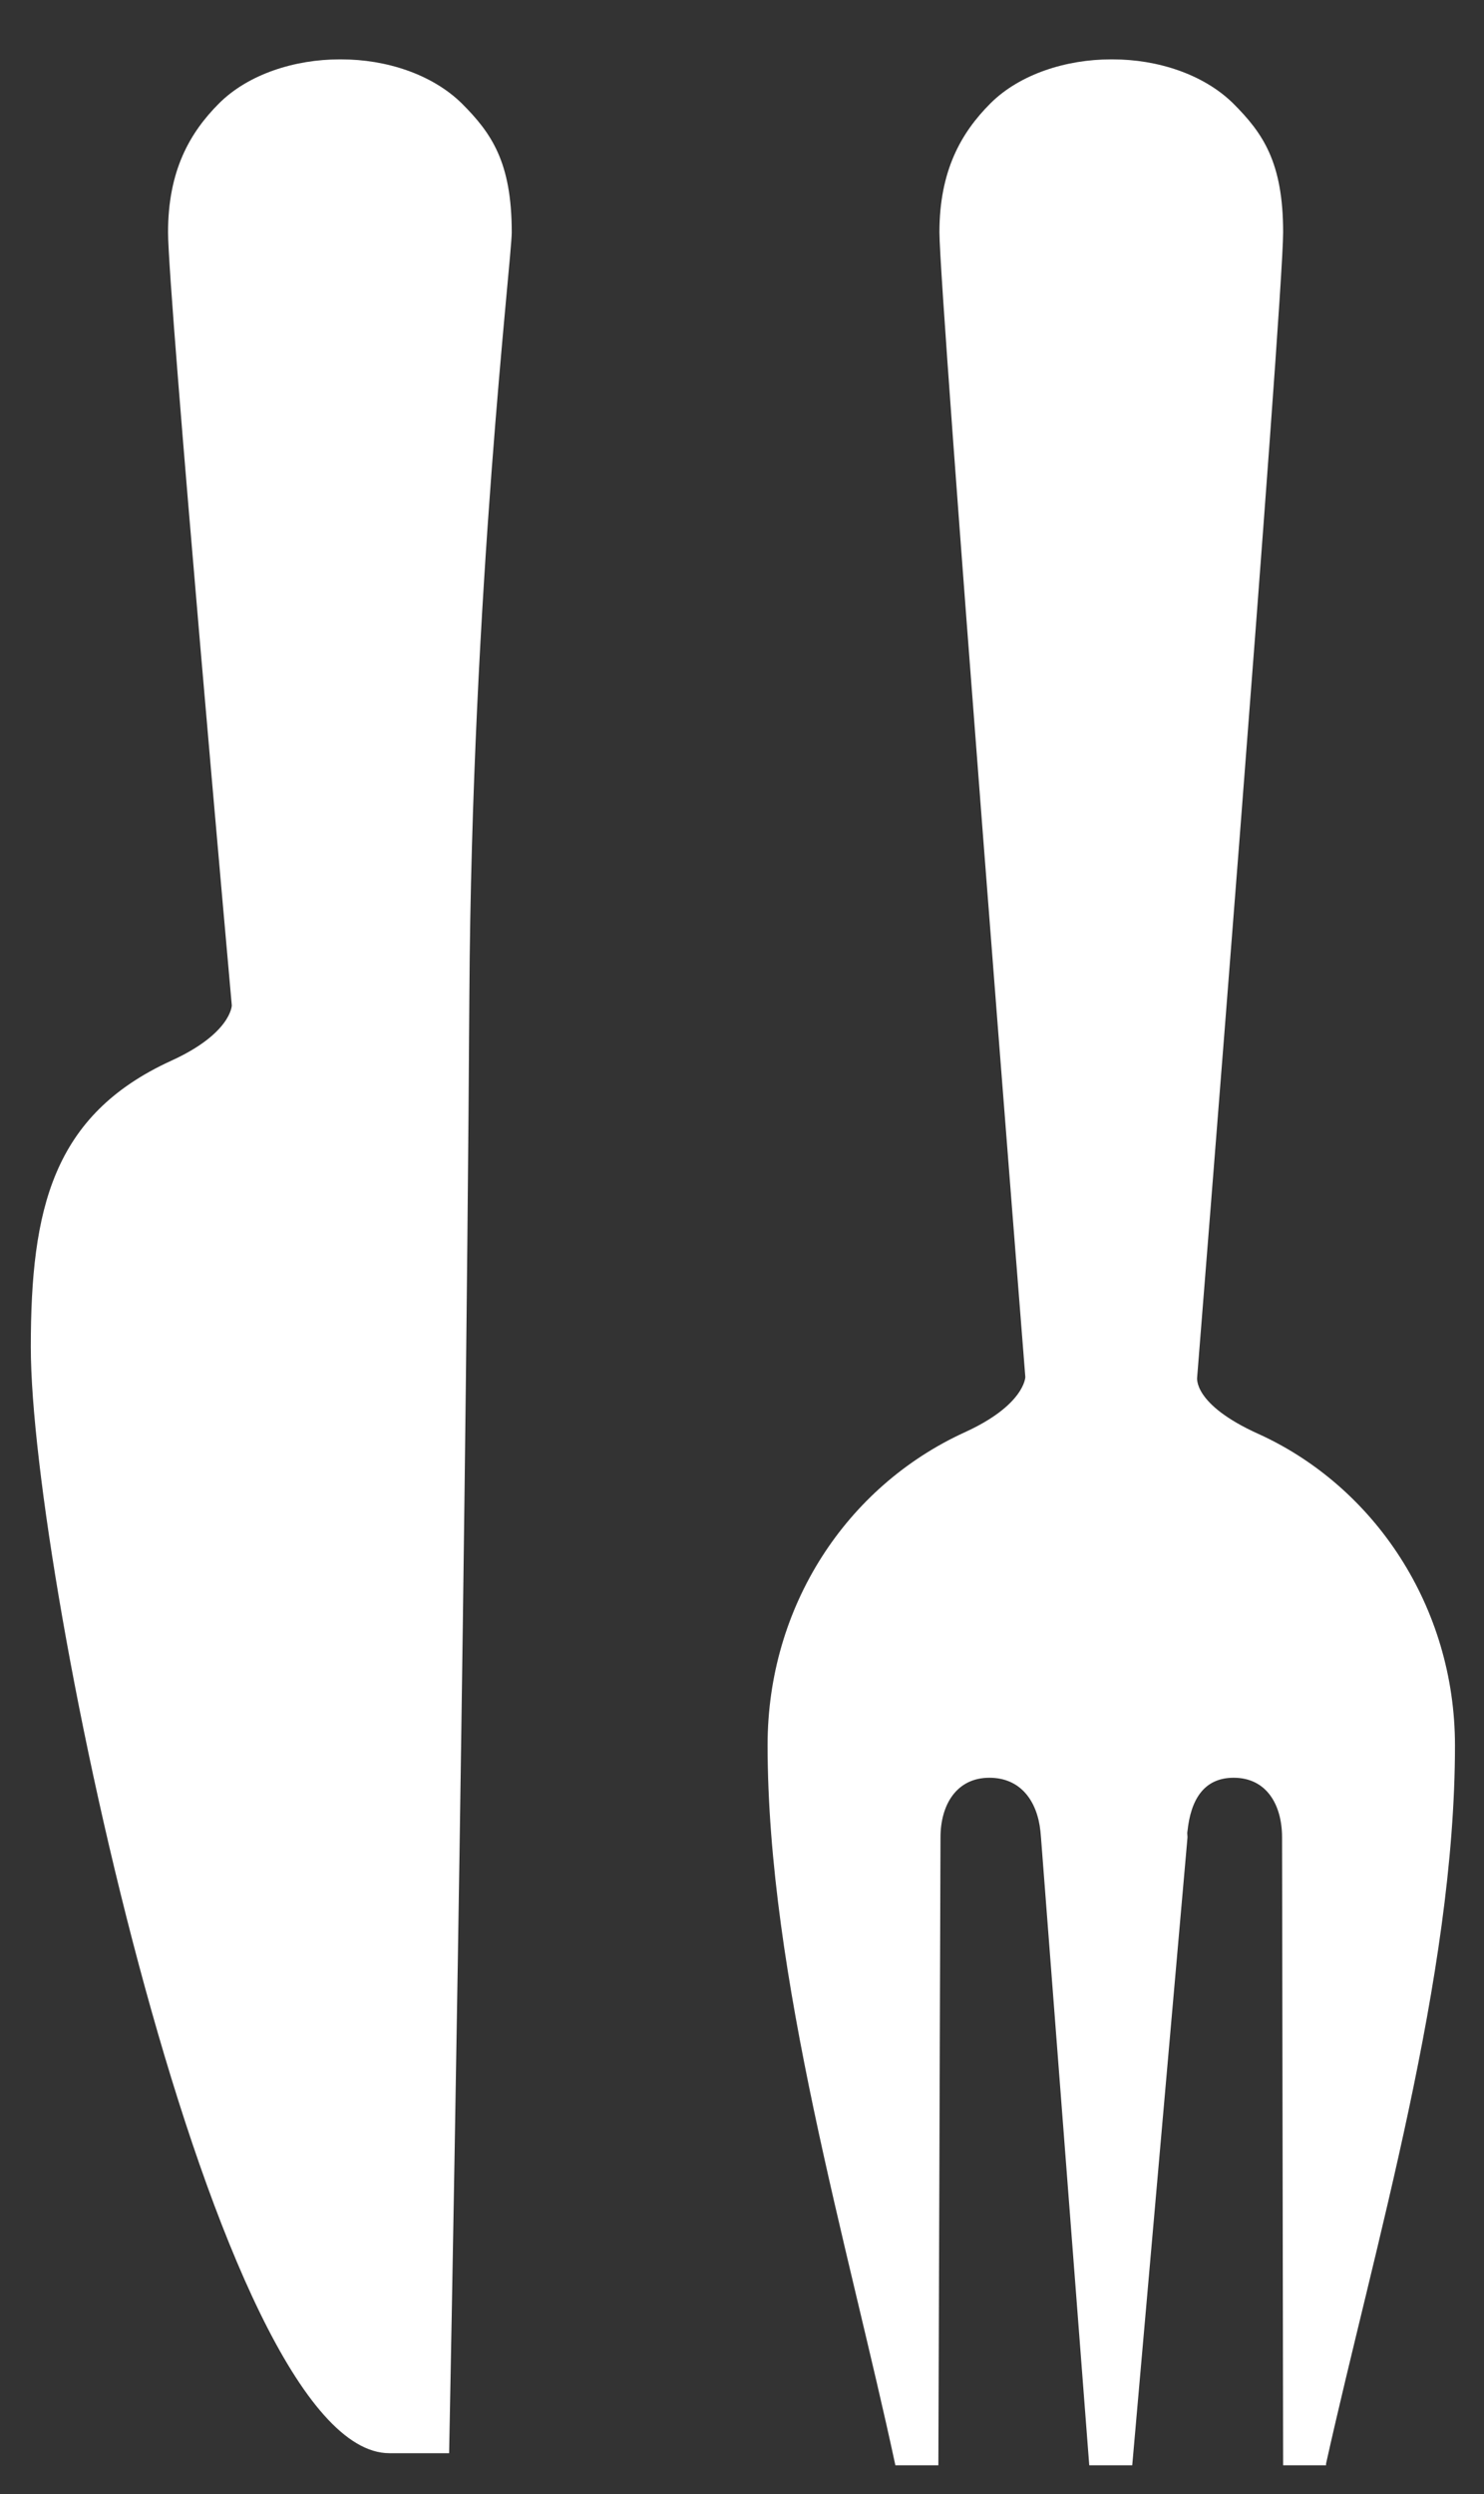 
<svg width="25px" height="42px" viewBox="500 554 25 42" version="1.1" xmlns="http://www.w3.org/2000/svg" xmlns:xlink="http://www.w3.org/1999/xlink">
    <rect x="500" y="554" width="25" height="42" fill="#333333" stroke="none"/>
    <!-- Generator: Sketch 42 (36781) - http://www.bohemiancoding.com/sketch -->
    <desc>Created with Sketch.</desc>
    <defs></defs>
    <g id="Group-8" stroke="none" stroke-width="1" fill="none" fill-rule="evenodd" transform="translate(512.5, 575.017) scale(1, -1) translate(-512.5, -575.017) translate(500, 554.517)">
        <path d="M6.56,0.204 C3.631,0.204 0.519,14.923 0.519,18.831 C0.519,21.156 0.884,22.739 2.883,23.653 C3.896,24.114 3.905,24.585 3.905,24.585 C3.905,24.585 2.831,36.574 2.831,37.605 C2.831,38.636 3.192,39.278 3.69,39.776 C4.188,40.273 4.975,40.517 5.717,40.517 L5.734,40.517 L5.753,40.517 C6.495,40.517 7.272,40.273 7.779,39.776 C8.277,39.278 8.621,38.79 8.621,37.605 C8.621,37.148 7.95,31.573 7.907,24.757 C7.841,13.987 7.566,0.204 7.566,0.204 L6.56,0.204 Z" id="Path" fill="#FFFFFF"></path>
        <path d="M24.511,12.122 C24.511,8.214 23.154,3.691 22.339,0.027 L22.339,0 L21.616,0 L21.598,10.575 C21.598,11.126 21.335,11.579 20.783,11.579 C20.268,11.579 20.059,11.19 20.005,10.683 C19.996,10.647 20.005,10.611 20.005,10.575 L19.074,0 L18.35,0 L17.536,10.584 L17.527,10.683 C17.472,11.19 17.192,11.579 16.667,11.579 C16.116,11.579 15.844,11.126 15.844,10.575 L15.808,0 L15.084,0 C14.288,3.709 12.931,8.223 12.931,12.131 C12.931,14.456 14.252,16.482 16.251,17.396 C17.264,17.857 17.273,18.327 17.273,18.327 C17.273,18.327 15.826,36.574 15.826,37.605 C15.826,38.636 16.187,39.278 16.685,39.776 C17.183,40.273 17.97,40.517 18.712,40.517 L18.729,40.517 L18.748,40.517 C19.49,40.517 20.268,40.273 20.774,39.776 C21.272,39.278 21.616,38.79 21.616,37.605 C21.616,36.42 20.168,18.327 20.168,18.327 C20.168,18.327 20.078,17.875 21.2,17.369 C23.154,16.482 24.511,14.456 24.511,12.122 Z" id="Path" fill="#FFFFFF"></path>
    </g>
</svg>